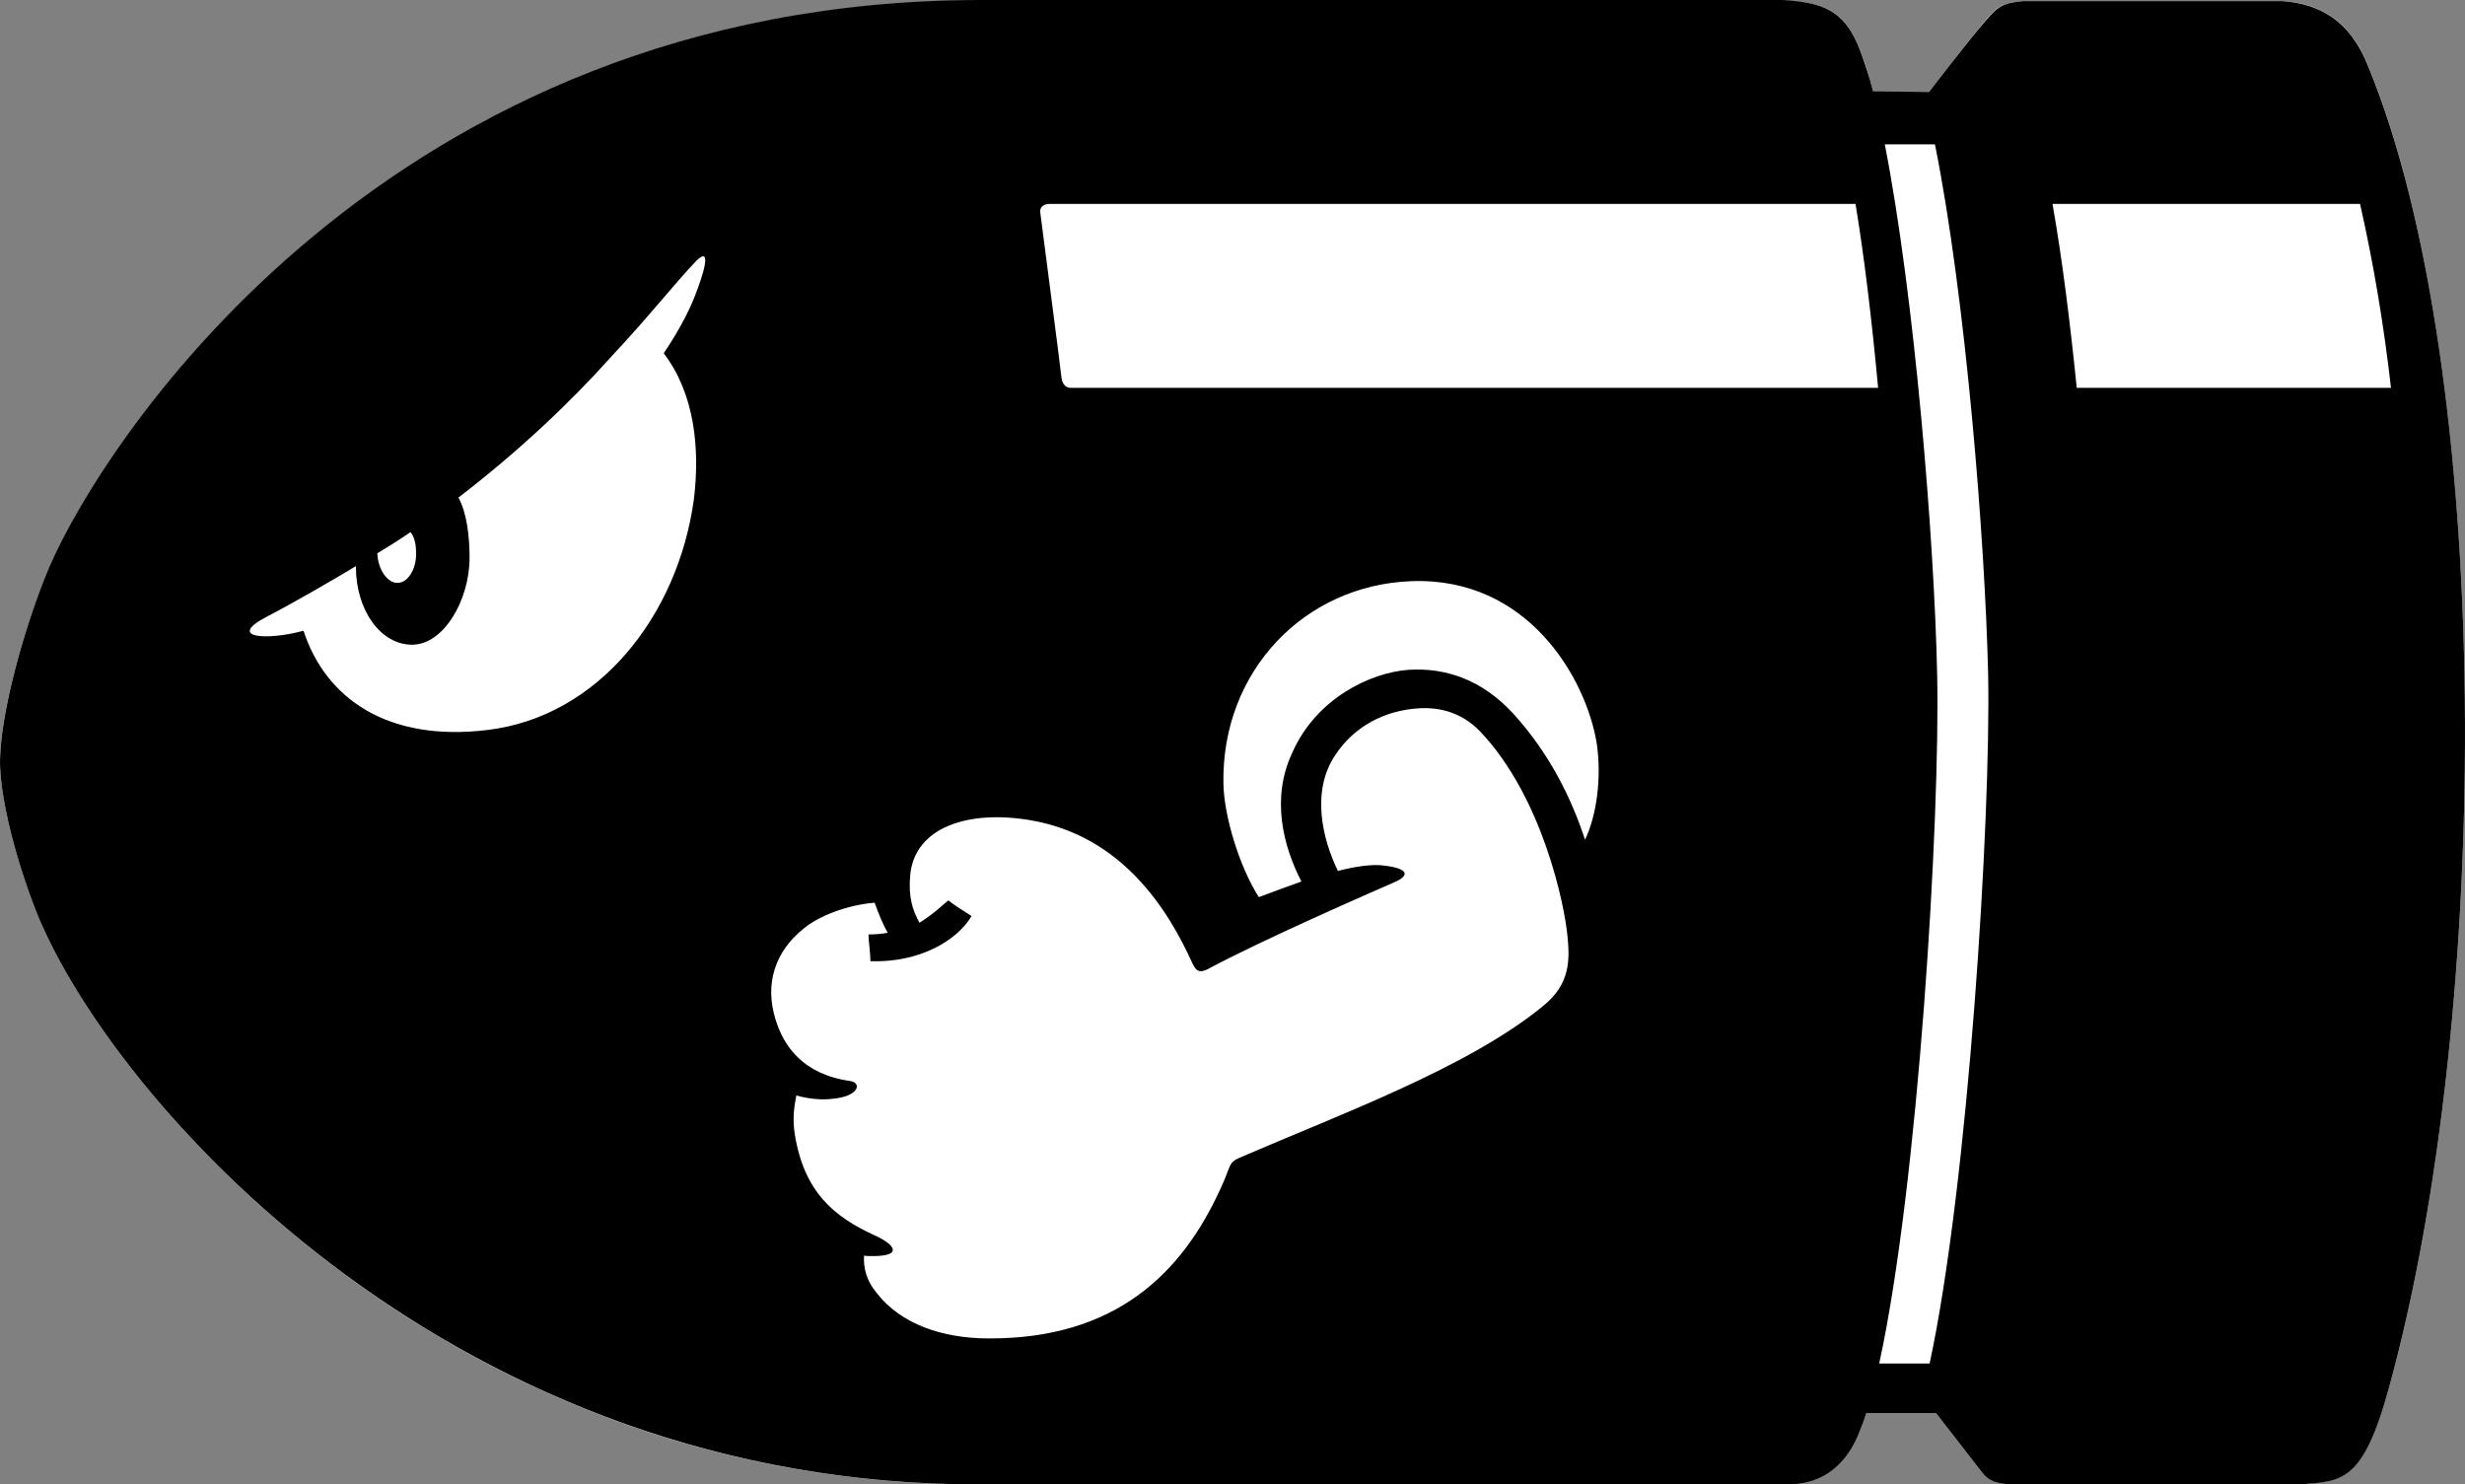<?xml version="1.0" encoding="utf-8"?>
<!-- Generator: Adobe Illustrator 16.0.0, SVG Export Plug-In . SVG Version: 6.00 Build 0)  -->
<!DOCTYPE svg PUBLIC "-//W3C//DTD SVG 1.1//EN" "http://www.w3.org/Graphics/SVG/1.1/DTD/svg11.dtd">
<svg version="1.1" id="Layer_1" xmlns="http://www.w3.org/2000/svg" xmlns:xlink="http://www.w3.org/1999/xlink" x="0px" y="0px"
	 width="303.79" height="182.939px" viewBox="2108.369 4009.356 1215.161 731.756"
	 enable-background="new 2108.369 4009.356 1215.161 731.756" xml:space="preserve">
<rect x="2108.369" y="4009.356" width="1215.161" height="731.756" fill="#808080" stroke="none"/>
<g>
	<path fill="#FFFFFF" d="M3275.923,4042.044c-9.204-23.07-24.312-31.032-42.303-32.136h-127.995
		c-9.342,0.828-12.359,2.208-18.131,9.065c-8.924,10.445-28.151,35.71-28.151,35.71h-27.607c-1.783-7.686-3.843-14.281-6.178-19.772
		c-7.827-21.981-19.776-24.175-38.176-25.279h-396.354c-291.149,0.276-430.959,216.453-458.01,278.793
		c-12.363,28.562-25.686,75.27-24.585,99.153c1.238,26.369,14.285,63.459,20.601,77.74
		c41.063,92.558,205.313,276.859,463.095,275.771h397.999c17.165,0,28.839-10.17,35.158-26.921c1.097-2.193,2.332-5.491,3.156-8.237
		h34.333c0,0,15.796,20.325,22.802,29.391c3.156,3.573,6.864,6.044,18.814,5.768h137.747c20.324-1.933,30.901-0.276,43.947-47.798
		C3337.721,4506.52,3337.448,4192.569,3275.923,4042.044"/>
	<path d="M3275.923,4042.32c-9.204-23.347-24.312-31.032-42.303-32.412h-127.995c-9.342,0.828-12.359,2.47-18.131,9.341
		c-8.924,10.169-28.151,35.434-28.151,35.434l-27.607-0.276c-1.783-7.133-3.98-13.729-6.178-19.496
		c-7.827-21.705-19.776-24.175-38.176-25.555h-396.354c-291.149,0.552-430.959,216.453-458.148,279.069
		c-12.225,28.562-25.409,75.27-24.447,99.153c1.238,26.369,14.285,63.734,20.601,77.74
		c41.063,92.558,205.313,276.584,463.095,275.771h397.999c17.165,0,28.977-10.17,35.158-26.645c1.097-2.47,2.193-5.491,3.156-8.514
		h34.333c0,0,15.796,20.325,22.802,29.391c3.156,3.835,6.864,6.044,18.814,5.768h137.747c20.324-1.656,31.035-0.276,43.947-47.798
		C3337.721,4506.243,3337.448,4192.293,3275.923,4042.32 M3132.132,4200.53c-3.298-32.412-7.141-63.444-11.949-90.641H3271.8
		c6.593,29.114,11.674,59.333,15.244,90.641H3132.132z M3034.213,4200.53h-397.865c0,0-4.257,0.552-4.805-5.768
		c-0.272-3.574-9.752-75.531-10.301-80.195c-0.824-4.678,4.123-4.678,4.123-4.678h397.719
		C3027.479,4136.534,3031.19,4167.842,3034.213,4200.53 M2534.311,4628.191c0.276,0.276,0.821,0.276,1.097,0.276
		c19.504,0.828,14.009-5.769,4.119-10.155c-19.772-9.065-34.882-21.152-39.415-50.267c-1.097-7.424-0.272-13.191,0.828-18.684
		c6.865,1.933,13.184,2.194,17.579,1.656c13.457-1.104,14.83-7.976,8.924-8.789c-23.347-3.298-32.823-17.303-36.803-30.494
		c-5.361-17.304-0.276-33.24,13.729-44.5c7.417-6.319,21.701-11.811,35.158-12.9c1.925,5.491,4.26,10.983,6.458,14.833
		c-2.746,0.537-6.182,0.813-9.48,0.813c0,3.021,0.966,9.342,0.966,13.191c24.167,0.828,42.709-10.17,49.853-22.257
		c-4.809-3.021-9.065-5.768-11.401-7.686c-2.06,1.38-6.73,6.32-14.285,10.983c-3.294-6.044-5.63-12.363-4.533-23.898
		c2.473-23.07,28.293-31.86,59.194-26.645c45.182,7.7,67.842,43.962,79.792,70.33c1.645,3.56,3.156,5.216,7.278,3.283
		c26.507-14.281,80.616-37.903,92.562-43.119c7.555-3.298,7.007-6.872-6.315-8.237c-5.357-0.552-13.185,0.552-21.697,2.746
		c-7.417-15.109-13.595-39.284-1.101-57.4c8.927-13.468,23.898-21.981,41.888-22.809c13.05-0.538,22.521,4.402,29.39,11.535
		c30.764,32.413,41.612,85.701,42.985,100.81c1.101,11.259,1.648,23.622-12.222,34.605c-36.804,30.219-100.669,53.565-148.32,74.166
		c-7.279,3.021-4.671,3.573-10.853,16.475c-18.814,40.925-51.364,73.337-113.987,73.062c-22.798,0-43.123-7.134-54.8-21.967
		C2535.131,4640.279,2534.034,4634.235,2534.311,4628.191 M2854.163,4360.934c-15.243-16.475-32.961-22.519-51.226-21.415
		c-19.5,1.366-45.869,14.558-57.404,40.649c-10.714,22.519-4.671,46.142,4.395,63.72c-7.006,2.47-14.284,5.216-21.015,7.7
		c-9.748-15.385-17.165-40.111-17.441-56.034c-0.962-55.483,40.101-97.789,92.566-99.706c57.68-2.208,86.245,48.059,91.461,79.919
		c2.477,17.041,0,35.434-5.768,47.521C2883.005,4402.688,2872.018,4380.445,2854.163,4360.934 M2450.396,4255.736
		c-7.965,57.415-47.107,106.854-101.627,113.45c-49.442,6.043-79.93-15.662-90.778-48.901c-18.265,4.954-38.452,3.574-17.717-7.133
		c12.222-6.319,32.684-18.131,43.537-24.727v0.276c0,21.153,11.949,38.456,27.741,38.456c15.516,0,28.29-21.966,28.29-42.843
		c0-10.722-1.373-22.257-5.495-29.667c29.667-22.794,54.938-46.693,75.125-69.226c18.542-19.772,32.136-37.075,42.16-47.506
		c8.379-8.252,2.75,8.513-0.272,16.199c-2.749,7.424-7.689,17.303-15.795,29.39
		C2450.672,4203.276,2453.556,4230.196,2450.396,4255.736 M2313.474,4281.829c0.276,7.976-4.119,15.109-9.338,14.833
		c-4.809,0-9.476-6.581-9.752-14.557c5.495-3.283,11.125-6.857,16.344-10.431
		C2312.649,4273.868,2313.474,4277.718,2313.474,4281.829 M3063.327,4341.989c-1.373-66.189-11.125-186.496-25.82-261.489h24.72
		c15.105,74.993,24.723,195.024,26.233,261.489c1.373,71.682-9.89,251.32-28.845,339.491h-24.857
		C3053.985,4593.31,3064.838,4413.671,3063.327,4341.989"/>
</g>
</svg>
